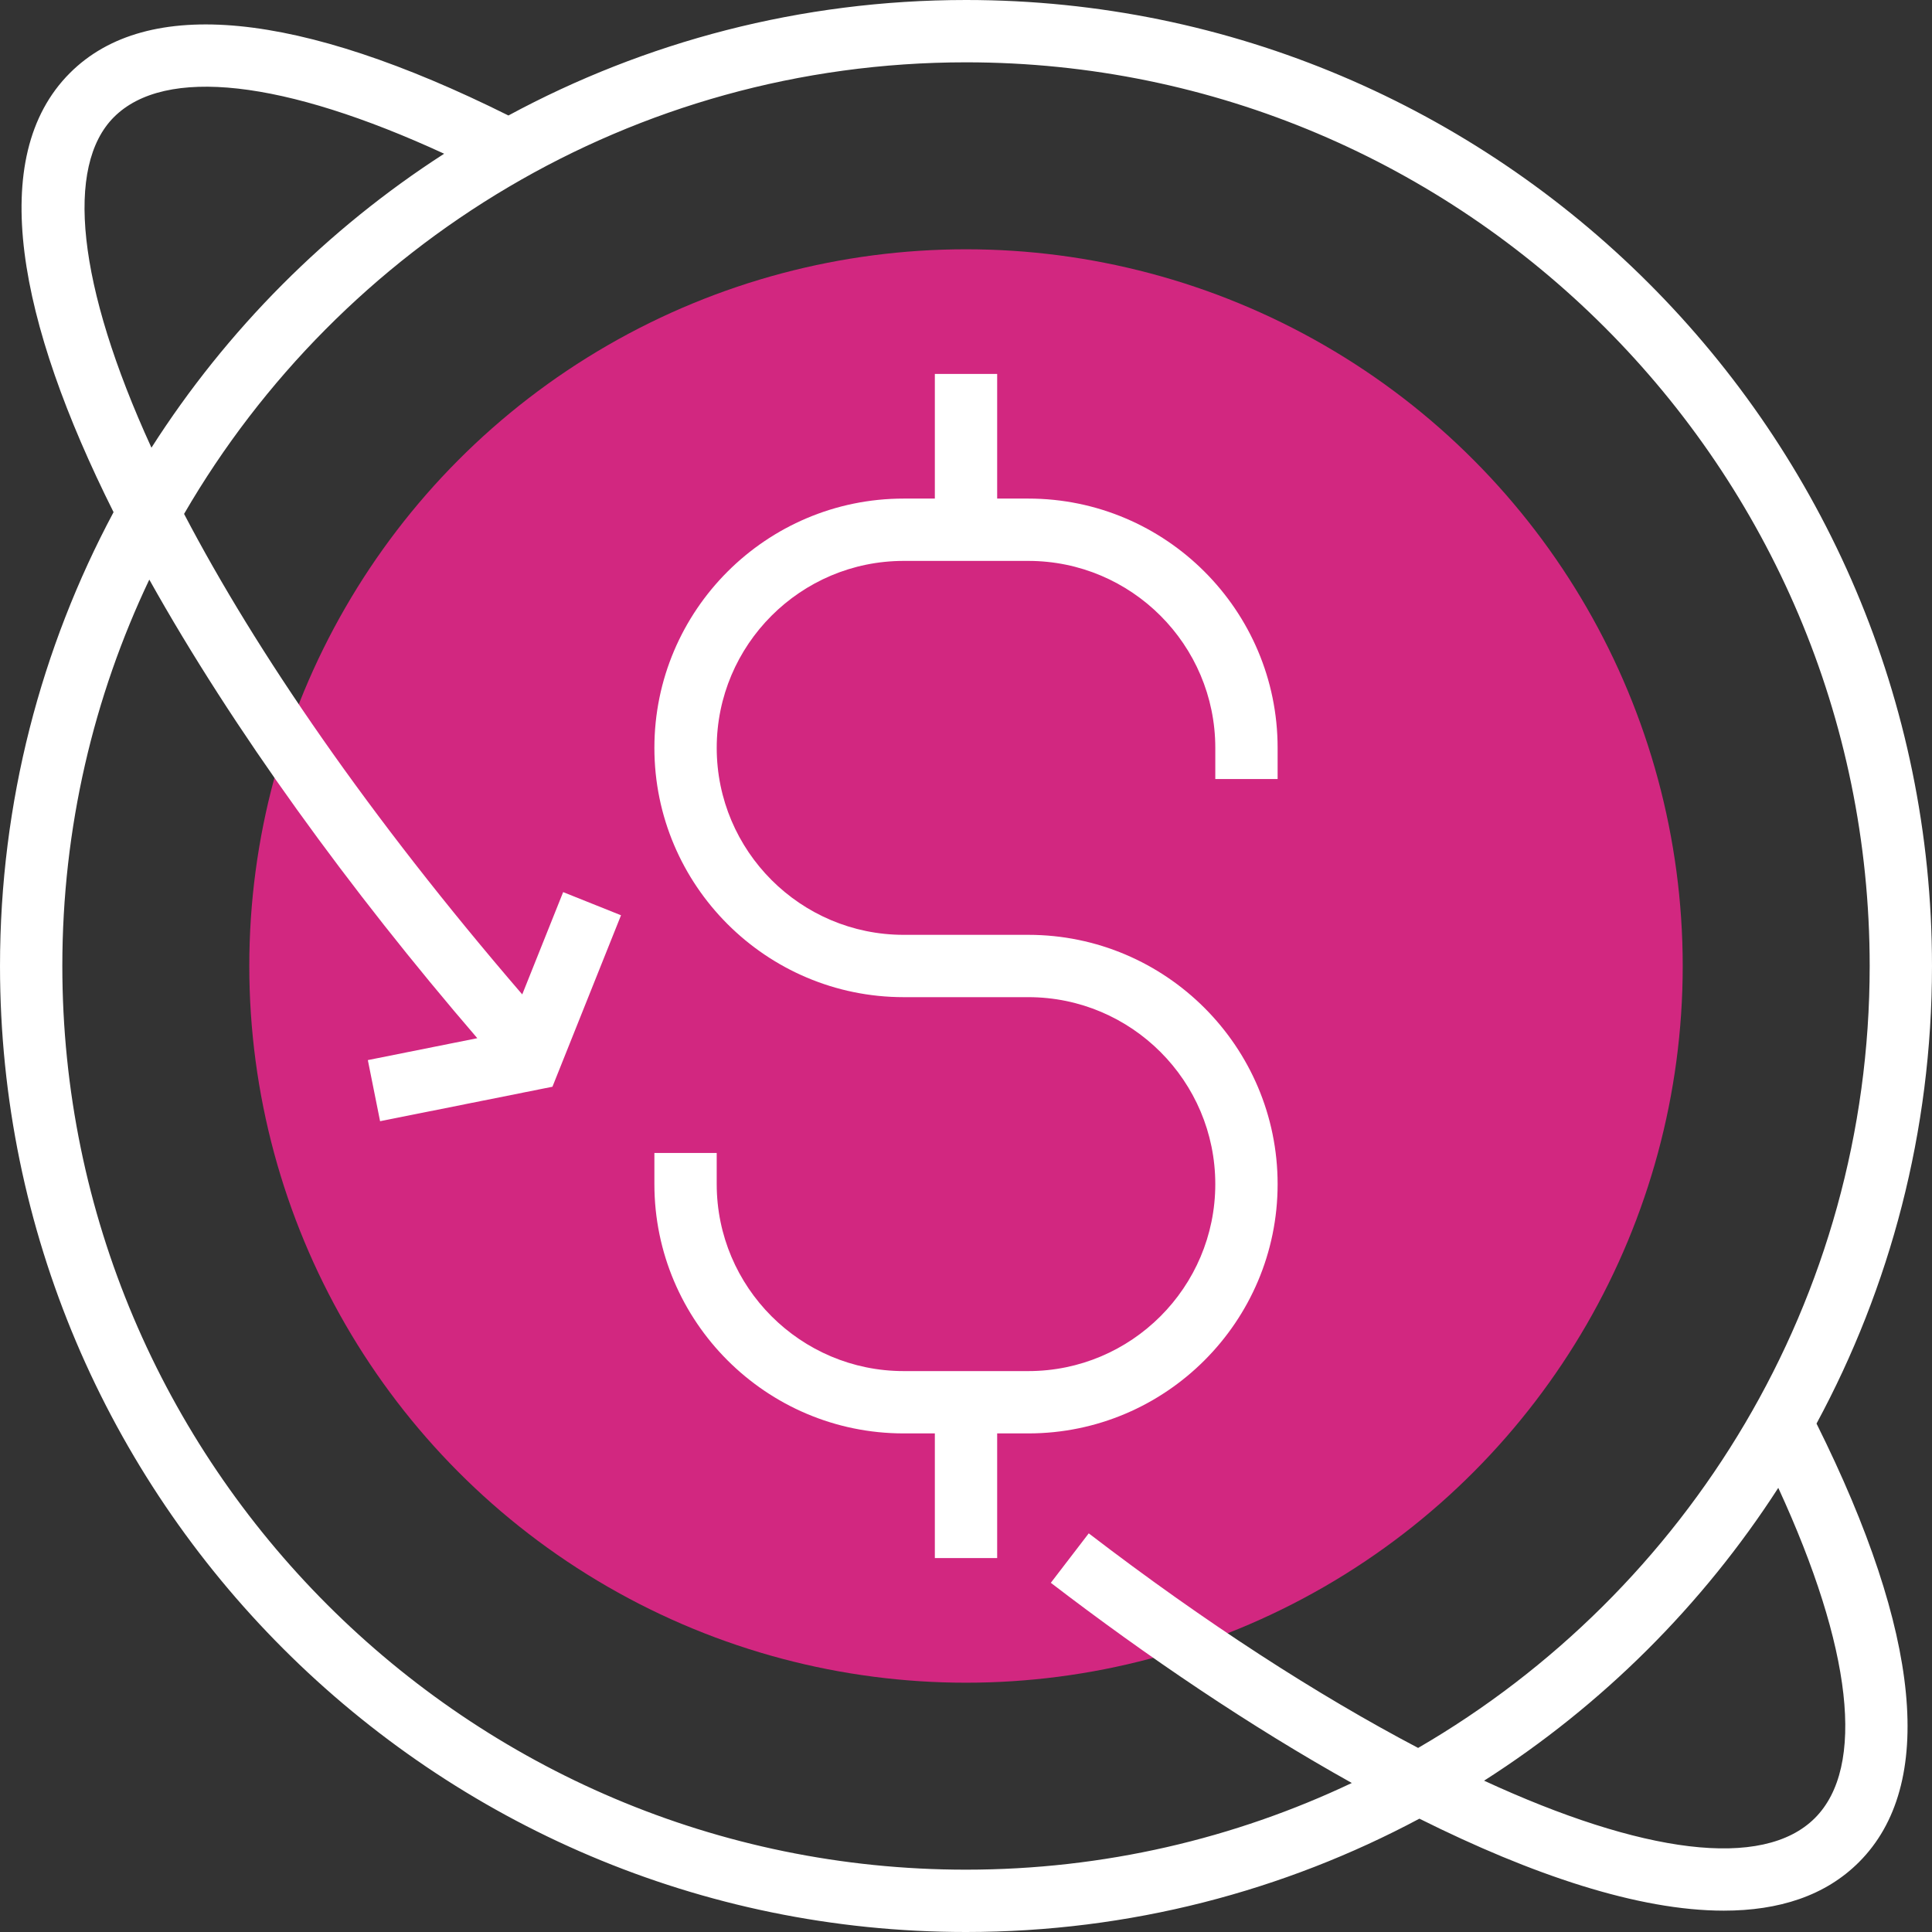 <?xml version="1.0" encoding="iso-8859-1"?>
<!-- Generator: Adobe Illustrator 19.0.0, SVG Export Plug-In . SVG Version: 6.00 Build 0)  -->
<svg version="1.1" id="Layer_1" xmlns="http://www.w3.org/2000/svg" xmlns:xlink="http://www.w3.org/1999/xlink" x="0px" y="0px"
	 viewBox="0 0 290.626 290.626" style="enable-background:new 0 0 290.626 290.626;" xml:space="preserve">
<rect x="0" y="0" width="290.626" height="290.626" fill="#333333" stroke="none"/>
<g>
	<g>
		<circle style="fill:#d22780;" cx="145.314" cy="145.313" r="107.813"/>
		<path style="fill:#fff;" d="M290.625,145.313C290.625,65.189,225.437,0,145.314,0c-24.891,0-48.333,6.3-68.832,17.372
			C44.898,1.636,22.093-0.609,10.51,10.988c-12.619,12.619-7.772,37.406,6.572,66.056C6.198,97.411,0.001,120.652,0.001,145.313
			c0,80.123,65.189,145.313,145.313,145.313c24.637,0,47.85-6.183,68.203-17.048c16.941,8.456,32.948,13.837,45.783,13.837
			c8.297,0,15.277-2.231,20.339-7.298c11.592-11.592,9.352-34.392-6.384-65.972C284.326,193.645,290.625,170.203,290.625,145.313z
			 M17.139,17.616c7.669-7.669,25.57-5.597,49.673,5.508C49.14,34.515,34.098,49.622,22.782,67.346
			C11.537,42.773,9.798,24.956,17.139,17.616z M145.314,281.25c-74.958,0-135.938-60.98-135.938-135.938
			c0-20.789,4.706-40.491,13.083-58.125c12.595,22.538,30.22,46.767,49.341,68.986l-16.467,3.295l1.842,9.192l25.927-5.184
			l10.317-25.795l-8.705-3.483l-6.155,15.389C55.478,122.78,38.551,98.072,27.69,77.306C51.235,36.736,95.124,9.375,145.314,9.375
			c74.958,0,135.938,60.98,135.938,135.938c0,50.189-27.361,94.078-67.927,117.623c-15.127-7.95-31.969-18.802-49.547-32.278
			l-5.705,7.439c14.48,11.105,30.075,21.638,45.277,30.112C185.739,276.558,166.064,281.25,145.314,281.25z M273.01,273.488
			c-7.852,7.852-26.077,5.306-49.762-5.625c17.738-11.32,32.855-26.372,44.255-44.048
			C278.607,247.913,280.679,265.819,273.01,273.488z"/>
		<path style="fill:#fff;" d="M192.189,178.125c0-20.677-16.823-37.5-37.5-37.5h-18.75c-15.511,0-28.125-12.614-28.125-28.125
			s12.614-28.125,28.125-28.125h18.75c15.511,0,28.125,12.614,28.125,28.125v4.688h9.375V112.5c0-20.677-16.823-37.5-37.5-37.5
			h-4.688V56.25h-9.375V75h-4.688c-20.677,0-37.5,16.823-37.5,37.5s16.823,37.5,37.5,37.5h18.75
			c15.511,0,28.125,12.614,28.125,28.125s-12.614,28.125-28.125,28.125h-18.75c-15.511,0-28.125-12.614-28.125-28.125v-4.688h-9.375
			v4.688c0,20.677,16.823,37.5,37.5,37.5h4.688v18.75h9.375v-18.75h4.688C175.365,215.625,192.189,198.802,192.189,178.125z"/>
	</g>
</g>
<g>
</g>
<g>
</g>
<g>
</g>
<g>
</g>
<g>
</g>
<g>
</g>
<g>
</g>
<g>
</g>
<g>
</g>
<g>
</g>
<g>
</g>
<g>
</g>
<g>
</g>
<g>
</g>
<g>
</g>
</svg>
